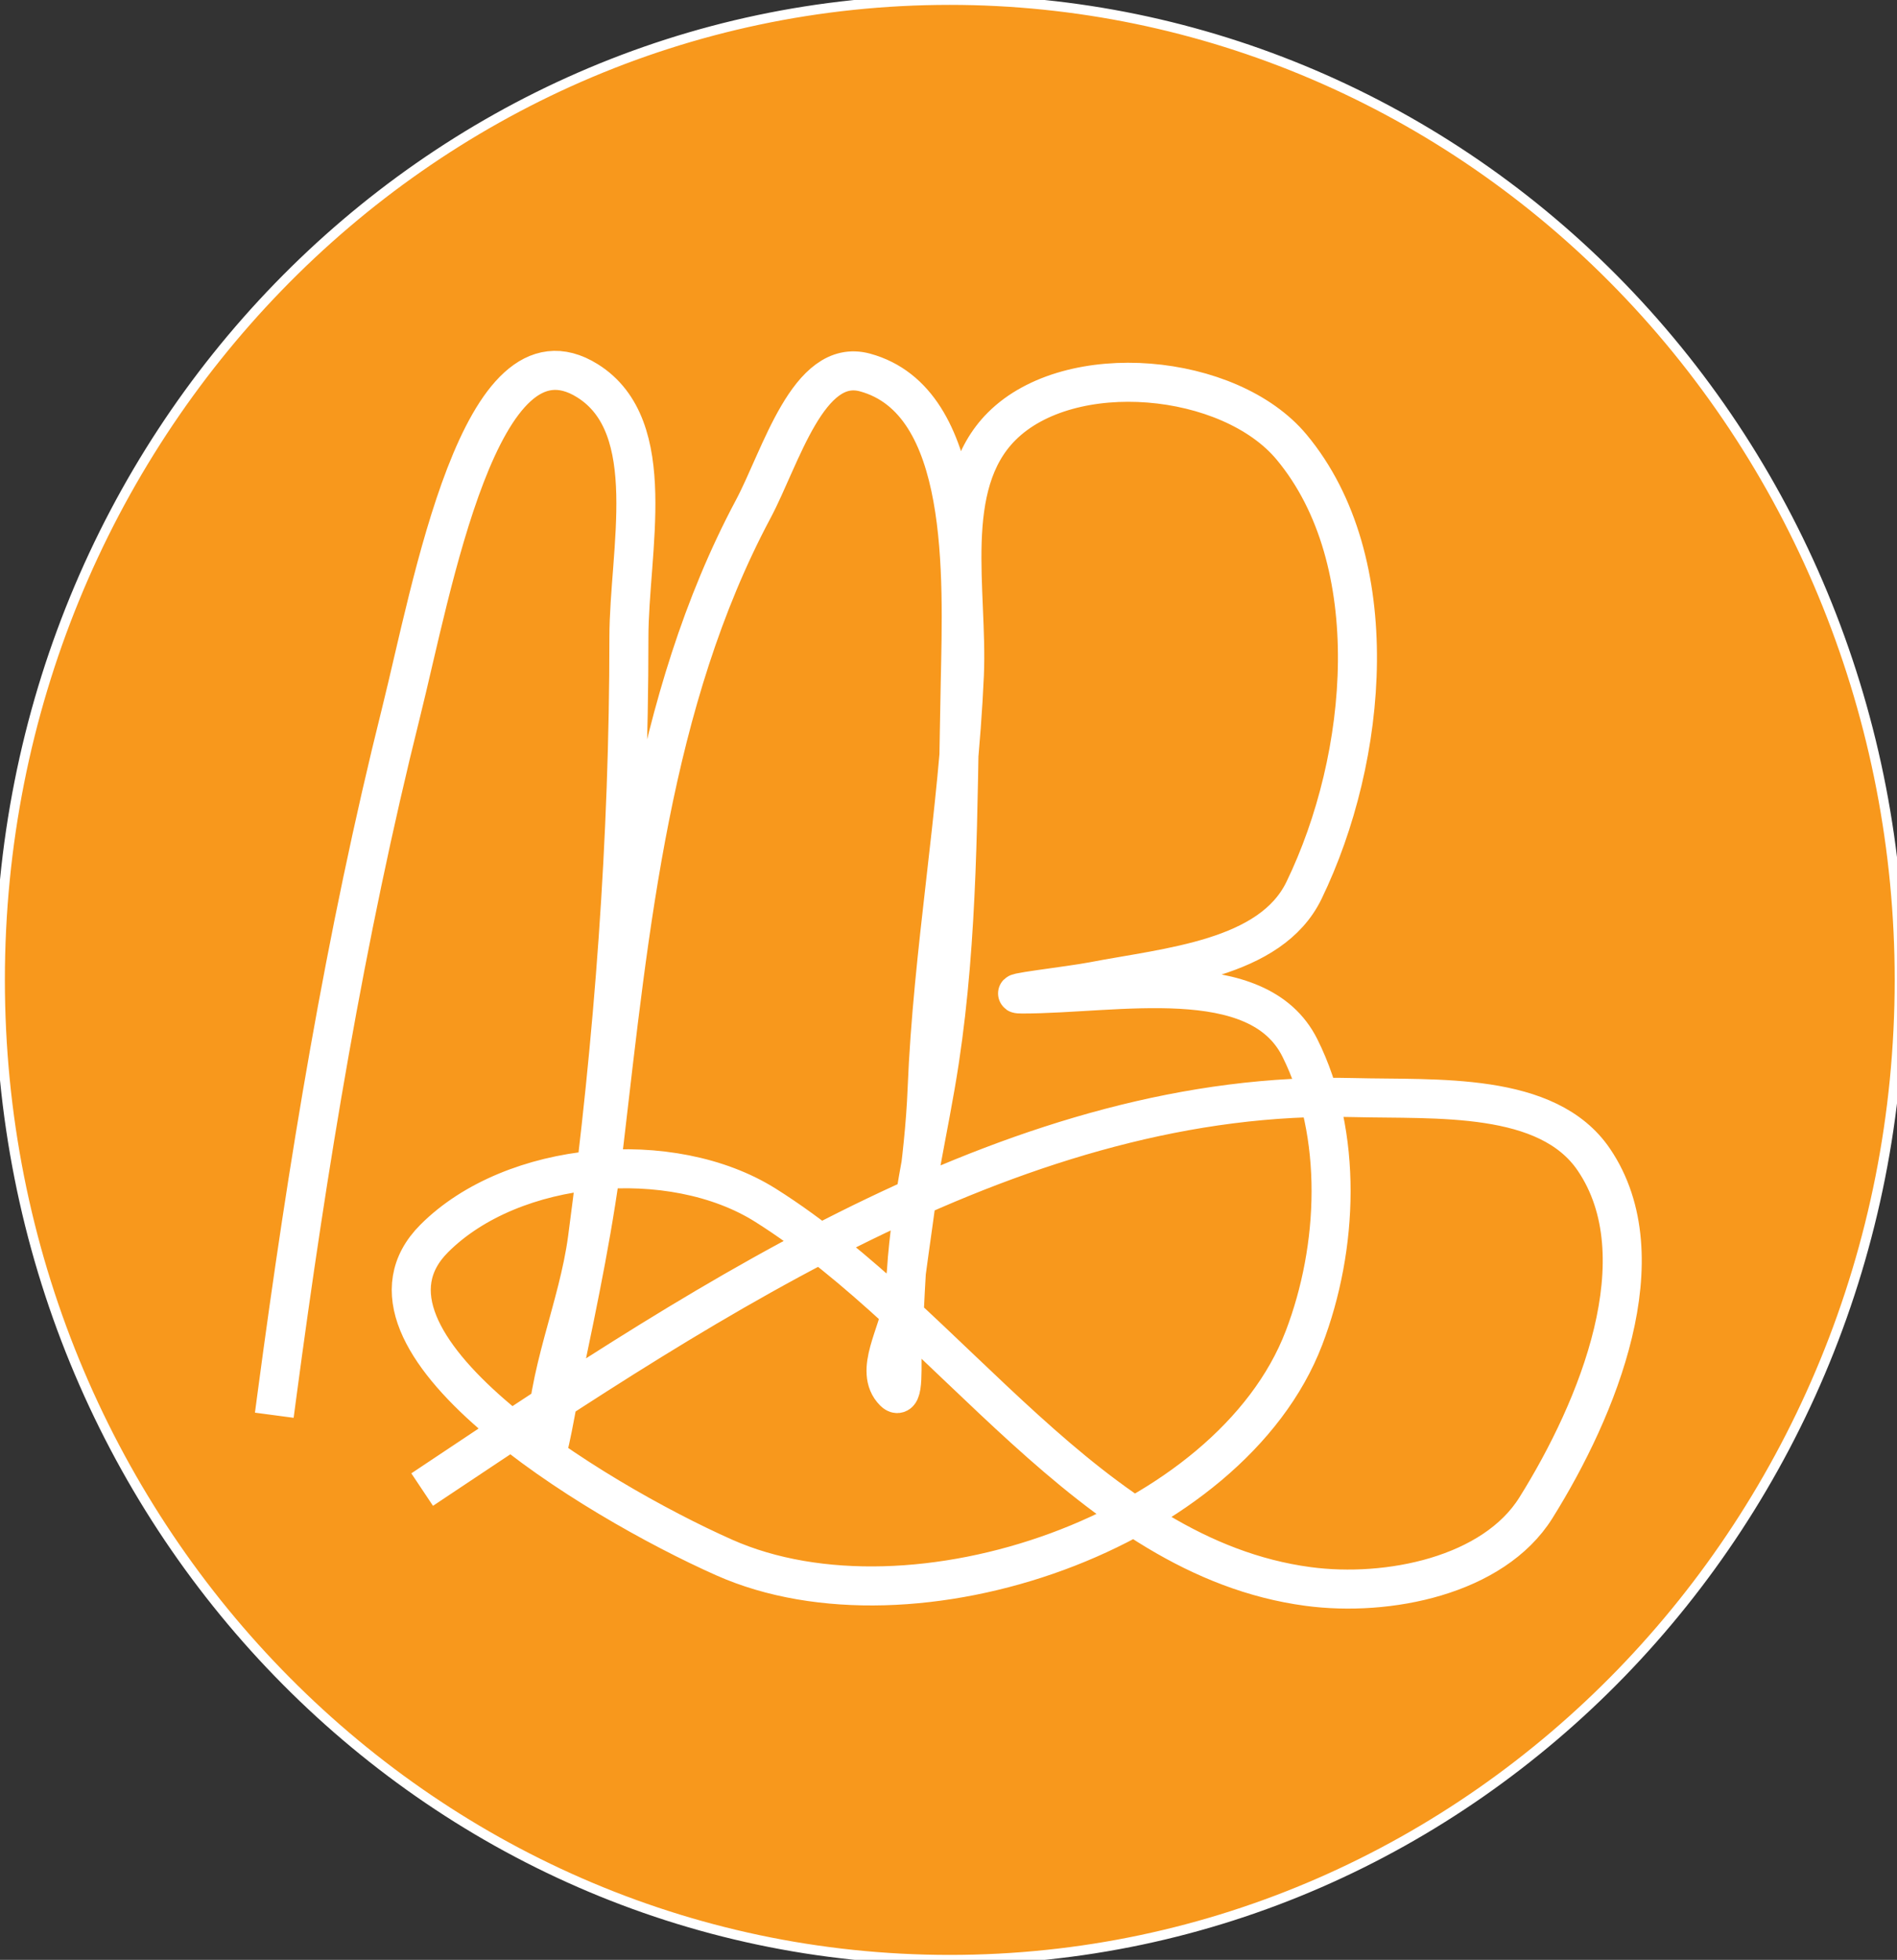 <?xml version="1.0" standalone="yes"?>

<svg version="1.1" viewBox="0.0 0.0 388.892 401.617" fill="none" stroke="none" stroke-linecap="square" stroke-miterlimit="10" xmlns="http://www.w3.org/2000/svg" xmlns:xlink="http://www.w3.org/1999/xlink"><rect x="0.0" y="0.0" width="388.892" height="401.617" fill="#333333" stroke="none"/><clipPath id="p.0"><path d="m0 0l388.892 0l0 401.617l-388.892 0l0 -401.617z" clip-rule="nonzero"></path></clipPath><g clip-path="url(#p.0)"><path fill="#000000" fill-opacity="0.0" d="m0 0l388.892 0l0 401.617l-388.892 0z" fill-rule="nonzero"></path><path fill="#f8981c" d="m0 200.803l0 0c0 -110.901 87.174 -200.803 194.709 -200.803l0 0c51.64 0 101.165 21.156 137.68 58.814c36.515 37.658 57.029 88.733 57.029 141.989l0 0c0 110.901 -87.174 200.803 -194.709 200.803l0 0c-107.535 0 -194.709 -89.903 -194.709 -200.803z" fill-rule="nonzero"></path><path stroke="#ffffff" stroke-width="2.0" stroke-linejoin="round" stroke-linecap="butt" d="m0 200.803l0 0c0 -110.901 87.174 -200.803 194.709 -200.803l0 0c51.64 0 101.165 21.156 137.68 58.814c36.515 37.658 57.029 88.733 57.029 141.989l0 0c0 110.901 -87.174 200.803 -194.709 200.803l0 0c-107.535 0 -194.709 -89.903 -194.709 -200.803z" fill-rule="nonzero"></path><path fill="#000000" fill-opacity="0.0" d="m56.759 286.048c6.273 -47.047 13.964 -94.047 25.472 -140.095c6.299 -25.202 16.18 -81.695 38.207 -67.924c15.071 9.423 8.491 34.869 8.491 52.643c0 41.135 -3.054 82.339 -8.491 123.113c-1.907 14.304 -8.491 28.021 -8.491 42.451c0 4.942 2.388 -9.595 3.396 -14.433c3.285 -15.762 6.609 -31.559 8.491 -47.549c5.198 -44.18 9.631 -90.655 30.567 -129.906c5.679 -10.647 11.282 -31.192 22.924 -28.018c21.42 5.84 19.989 41.482 19.528 63.68c-0.536 25.788 -0.381 51.762 -4.244 77.265c-2.188 14.446 -5.88 28.72 -6.793 43.302c-0.319 5.092 -0.485 10.194 -0.848 15.283c-0.225 3.156 0.539 11.576 -1.698 9.339c-4.221 -4.221 1.001 -11.9 1.698 -17.829c1.731 -14.714 4.501 -29.349 5.094 -44.152c1.138 -28.393 6.404 -56.516 7.64 -84.906c0.747 -17.154 -4.501 -38.801 7.64 -50.942c14.045 -14.045 46.72 -11.015 59.436 4.244c19.395 23.274 15.763 63.59 2.546 90.85c-6.858 14.144 -27.866 15.708 -43.302 18.677c-4.797 0.923 -19.319 2.549 -14.433 2.549c19.316 0 48.248 -6.24 56.887 11.037c8.862 17.722 7.925 40.929 0.848 59.436c-15.132 39.573 -80.153 62.207 -118.869 45.0c-26.913 -11.962 -80.257 -44.551 -59.433 -65.378c16.088 -16.091 48.669 -18.916 67.924 -6.793c38.339 24.139 66.32 72.125 111.228 78.113c16.324 2.177 37.969 -2.166 46.698 -16.131c12.775 -20.438 25.402 -51.368 11.885 -71.323c-9.509 -14.037 -32.295 -12.3 -49.244 -12.735c-67.728 -1.739 -131.278 40.519 -187.64 78.113" fill-rule="evenodd"></path><path stroke="#ffffff" stroke-width="8.0" stroke-linejoin="round" stroke-linecap="butt" d="m56.759 286.048c6.273 -47.047 13.964 -94.047 25.472 -140.095c6.299 -25.202 16.18 -81.695 38.207 -67.924c15.071 9.423 8.491 34.869 8.491 52.643c0 41.135 -3.054 82.339 -8.491 123.113c-1.907 14.304 -8.491 28.021 -8.491 42.451c0 4.942 2.388 -9.595 3.396 -14.433c3.285 -15.762 6.609 -31.559 8.491 -47.549c5.198 -44.18 9.631 -90.655 30.567 -129.906c5.679 -10.647 11.282 -31.192 22.924 -28.018c21.42 5.84 19.989 41.482 19.528 63.68c-0.536 25.788 -0.381 51.762 -4.244 77.265c-2.188 14.446 -5.88 28.72 -6.793 43.302c-0.319 5.092 -0.485 10.194 -0.848 15.283c-0.225 3.156 0.539 11.576 -1.698 9.339c-4.221 -4.221 1.001 -11.9 1.698 -17.829c1.731 -14.714 4.501 -29.349 5.094 -44.152c1.138 -28.393 6.404 -56.516 7.64 -84.906c0.747 -17.154 -4.501 -38.801 7.64 -50.942c14.045 -14.045 46.72 -11.015 59.436 4.244c19.395 23.274 15.763 63.59 2.546 90.85c-6.858 14.144 -27.866 15.708 -43.302 18.677c-4.797 0.923 -19.319 2.549 -14.433 2.549c19.316 0 48.248 -6.24 56.887 11.037c8.862 17.722 7.925 40.929 0.848 59.436c-15.132 39.573 -80.153 62.207 -118.869 45.0c-26.913 -11.962 -80.257 -44.551 -59.433 -65.378c16.088 -16.091 48.669 -18.916 67.924 -6.793c38.339 24.139 66.32 72.125 111.228 78.113c16.324 2.177 37.969 -2.166 46.698 -16.131c12.775 -20.438 25.402 -51.368 11.885 -71.323c-9.509 -14.037 -32.295 -12.3 -49.244 -12.735c-67.728 -1.739 -131.278 40.519 -187.64 78.113" fill-rule="evenodd"></path></g></svg>

